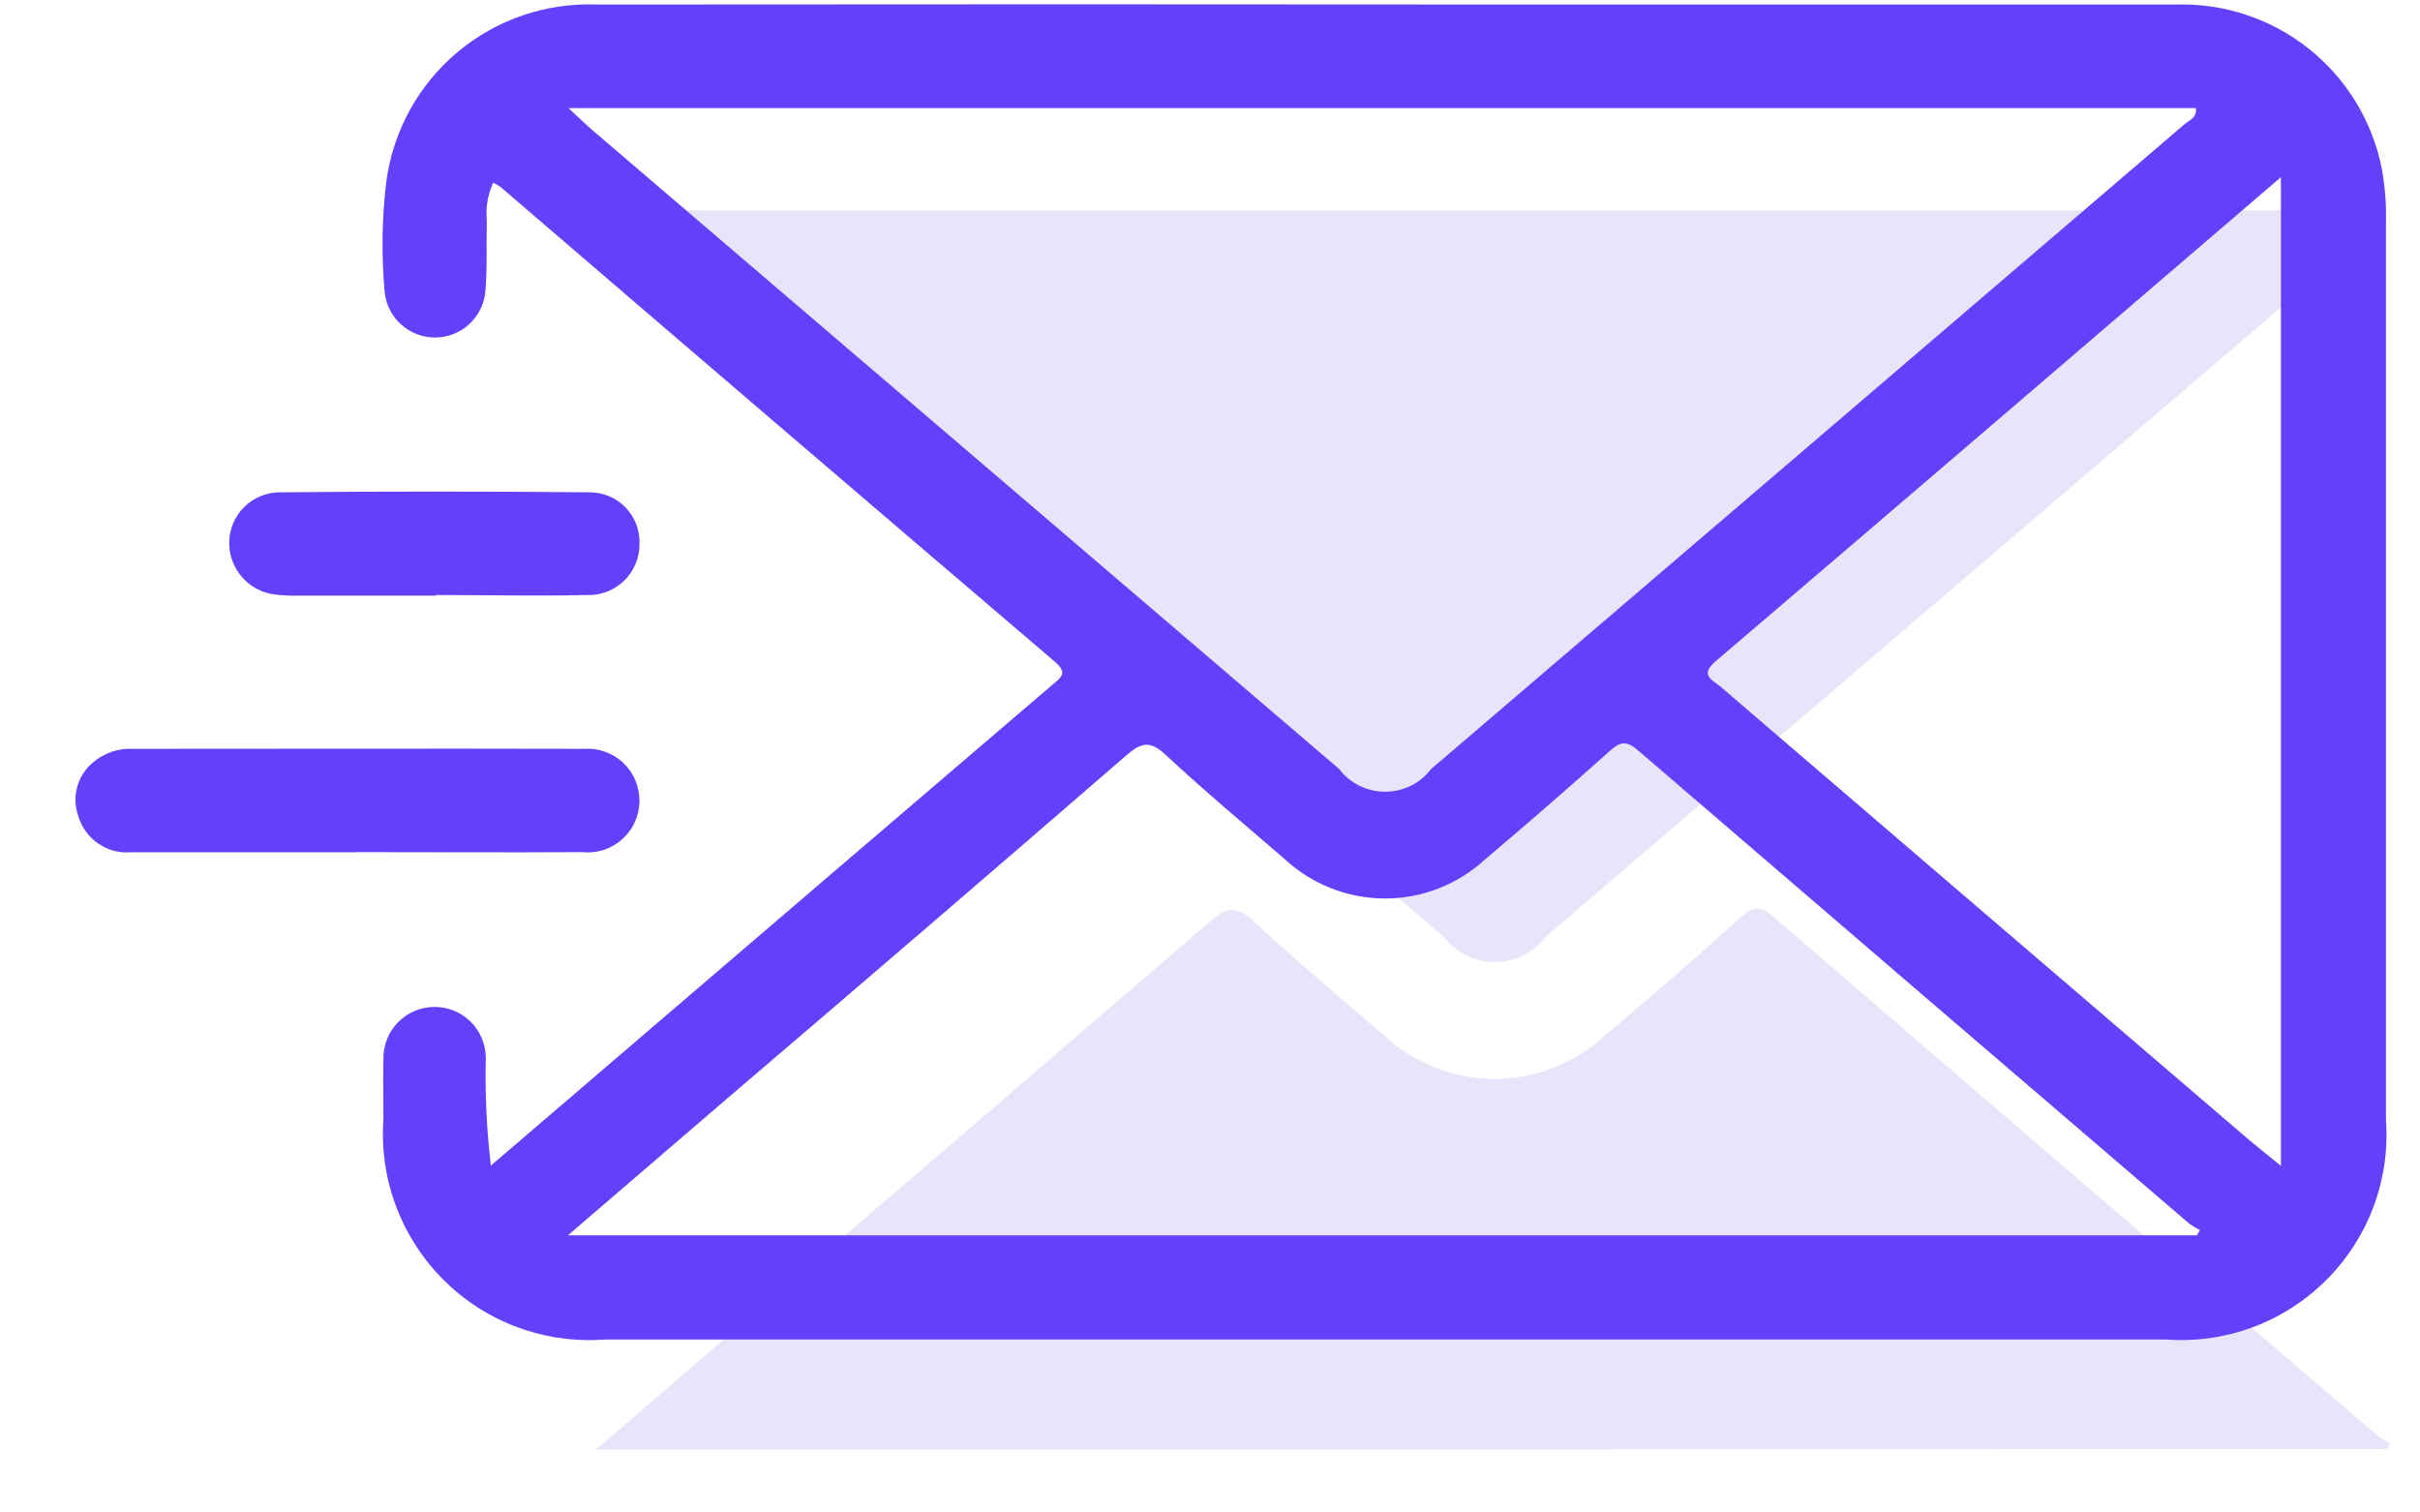 <svg width="32" height="20" viewBox="0 0 32 20" fill="none" xmlns="http://www.w3.org/2000/svg">
<path d="M7.895 2.781H31.551C31.567 2.925 31.451 2.956 31.391 3.01C27.74 6.139 24.088 9.265 20.434 12.39C20.355 12.493 20.254 12.577 20.138 12.634C20.022 12.692 19.894 12.722 19.764 12.722C19.635 12.722 19.507 12.692 19.391 12.634C19.275 12.577 19.173 12.493 19.095 12.39C15.468 9.288 11.842 6.185 8.218 3.081C8.128 3.006 8.044 2.921 7.895 2.781Z" fill="#E8E4F9"/>
<path d="M7.884 19.166L10.207 17.166C12.14 15.506 14.073 13.845 16.007 12.181C16.222 11.995 16.35 11.973 16.568 12.175C17.129 12.694 17.715 13.187 18.294 13.686C18.688 14.056 19.208 14.264 19.748 14.267C20.289 14.27 20.811 14.069 21.21 13.704C21.823 13.189 22.427 12.663 23.023 12.127C23.177 11.989 23.266 11.965 23.438 12.113C26.105 14.412 28.775 16.705 31.45 18.992C31.499 19.028 31.551 19.059 31.606 19.085L31.562 19.162L7.884 19.166Z" fill="#E8E4F9"/>
<path d="M6.493 15.411L8.498 13.693C10.301 12.148 12.105 10.603 13.91 9.06C14.026 8.96 14.13 8.905 13.945 8.747C11.5 6.66 9.058 4.569 6.621 2.474C6.589 2.452 6.556 2.432 6.521 2.416C6.45 2.572 6.421 2.745 6.437 2.916C6.429 3.236 6.446 3.558 6.416 3.876C6.396 4.038 6.317 4.187 6.195 4.295C6.073 4.404 5.915 4.463 5.752 4.463C5.589 4.463 5.431 4.404 5.309 4.295C5.186 4.187 5.108 4.038 5.088 3.876C5.042 3.381 5.049 2.882 5.11 2.389C5.201 1.726 5.536 1.12 6.05 0.689C6.563 0.259 7.218 0.035 7.887 0.06C11.987 0.056 16.087 0.056 20.187 0.06C23.049 0.06 25.911 0.06 28.773 0.06C29.408 0.041 30.03 0.247 30.528 0.643C31.026 1.038 31.367 1.597 31.493 2.22C31.537 2.459 31.556 2.701 31.55 2.944C31.55 6.901 31.55 10.857 31.55 14.813C31.578 15.201 31.522 15.59 31.386 15.955C31.25 16.319 31.037 16.65 30.762 16.925C30.487 17.2 30.156 17.413 29.792 17.549C29.427 17.685 29.038 17.741 28.65 17.713H7.996C7.605 17.742 7.213 17.687 6.846 17.552C6.478 17.416 6.144 17.203 5.867 16.926C5.589 16.65 5.374 16.317 5.237 15.95C5.099 15.584 5.042 15.192 5.07 14.801C5.07 14.536 5.064 14.27 5.07 14.001C5.067 13.822 5.136 13.648 5.261 13.52C5.387 13.391 5.558 13.317 5.737 13.315C5.917 13.312 6.09 13.381 6.219 13.506C6.348 13.631 6.421 13.803 6.424 13.982C6.412 14.458 6.434 14.934 6.49 15.406M7.517 1.429C7.653 1.557 7.73 1.629 7.812 1.703C11.11 4.525 14.408 7.347 17.707 10.168C17.778 10.262 17.87 10.338 17.976 10.39C18.082 10.442 18.198 10.469 18.316 10.469C18.434 10.469 18.55 10.442 18.656 10.39C18.761 10.338 18.853 10.262 18.925 10.168C22.248 7.326 25.571 4.483 28.892 1.638C28.95 1.588 29.052 1.56 29.037 1.429H7.517ZM7.51 16.335H29.05L29.09 16.265C29.04 16.241 28.993 16.212 28.948 16.18C26.517 14.096 24.087 12.01 21.659 9.922C21.502 9.787 21.421 9.809 21.282 9.934C20.739 10.42 20.189 10.898 19.632 11.369C19.269 11.701 18.794 11.884 18.303 11.881C17.811 11.878 17.339 11.689 16.98 11.353C16.453 10.899 15.92 10.453 15.41 9.978C15.21 9.794 15.094 9.815 14.899 9.984C13.146 11.502 11.387 13.014 9.623 14.519L7.51 16.335ZM30.161 2.343C27.618 4.522 25.156 6.637 22.687 8.743C22.467 8.931 22.647 8.991 22.752 9.081C25.081 11.081 27.412 13.079 29.743 15.076C29.863 15.176 29.989 15.276 30.161 15.417V2.343Z" fill="#6440FB"/>
<path d="M4.711 11.27C3.717 11.27 2.722 11.27 1.728 11.27C1.577 11.282 1.427 11.242 1.302 11.156C1.176 11.072 1.084 10.947 1.039 10.802C0.992 10.676 0.985 10.539 1.02 10.409C1.055 10.28 1.129 10.164 1.233 10.079C1.378 9.956 1.564 9.893 1.754 9.902C3.743 9.902 5.731 9.897 7.72 9.902C7.815 9.895 7.911 9.908 8 9.94C8.09 9.972 8.172 10.023 8.242 10.088C8.311 10.154 8.366 10.233 8.402 10.321C8.439 10.409 8.457 10.504 8.456 10.599C8.454 10.695 8.432 10.789 8.392 10.875C8.352 10.962 8.294 11.039 8.222 11.102C8.151 11.165 8.067 11.212 7.976 11.241C7.885 11.269 7.789 11.278 7.694 11.268C6.7 11.274 5.705 11.268 4.711 11.268" fill="#6440FB"/>
<path d="M5.768 7.876H3.949C3.849 7.879 3.748 7.875 3.649 7.863C3.477 7.846 3.317 7.764 3.203 7.634C3.088 7.504 3.027 7.336 3.031 7.163C3.035 6.989 3.107 6.824 3.231 6.702C3.355 6.58 3.522 6.511 3.696 6.51C5.063 6.497 6.429 6.497 7.796 6.51C7.885 6.51 7.973 6.527 8.055 6.562C8.137 6.596 8.211 6.647 8.272 6.711C8.334 6.775 8.382 6.851 8.414 6.934C8.445 7.017 8.46 7.105 8.456 7.194C8.457 7.286 8.438 7.376 8.402 7.461C8.367 7.545 8.314 7.621 8.248 7.684C8.181 7.747 8.103 7.796 8.017 7.828C7.931 7.859 7.839 7.873 7.748 7.868C7.087 7.884 6.425 7.868 5.764 7.868" fill="#6440FB"/>
</svg>

